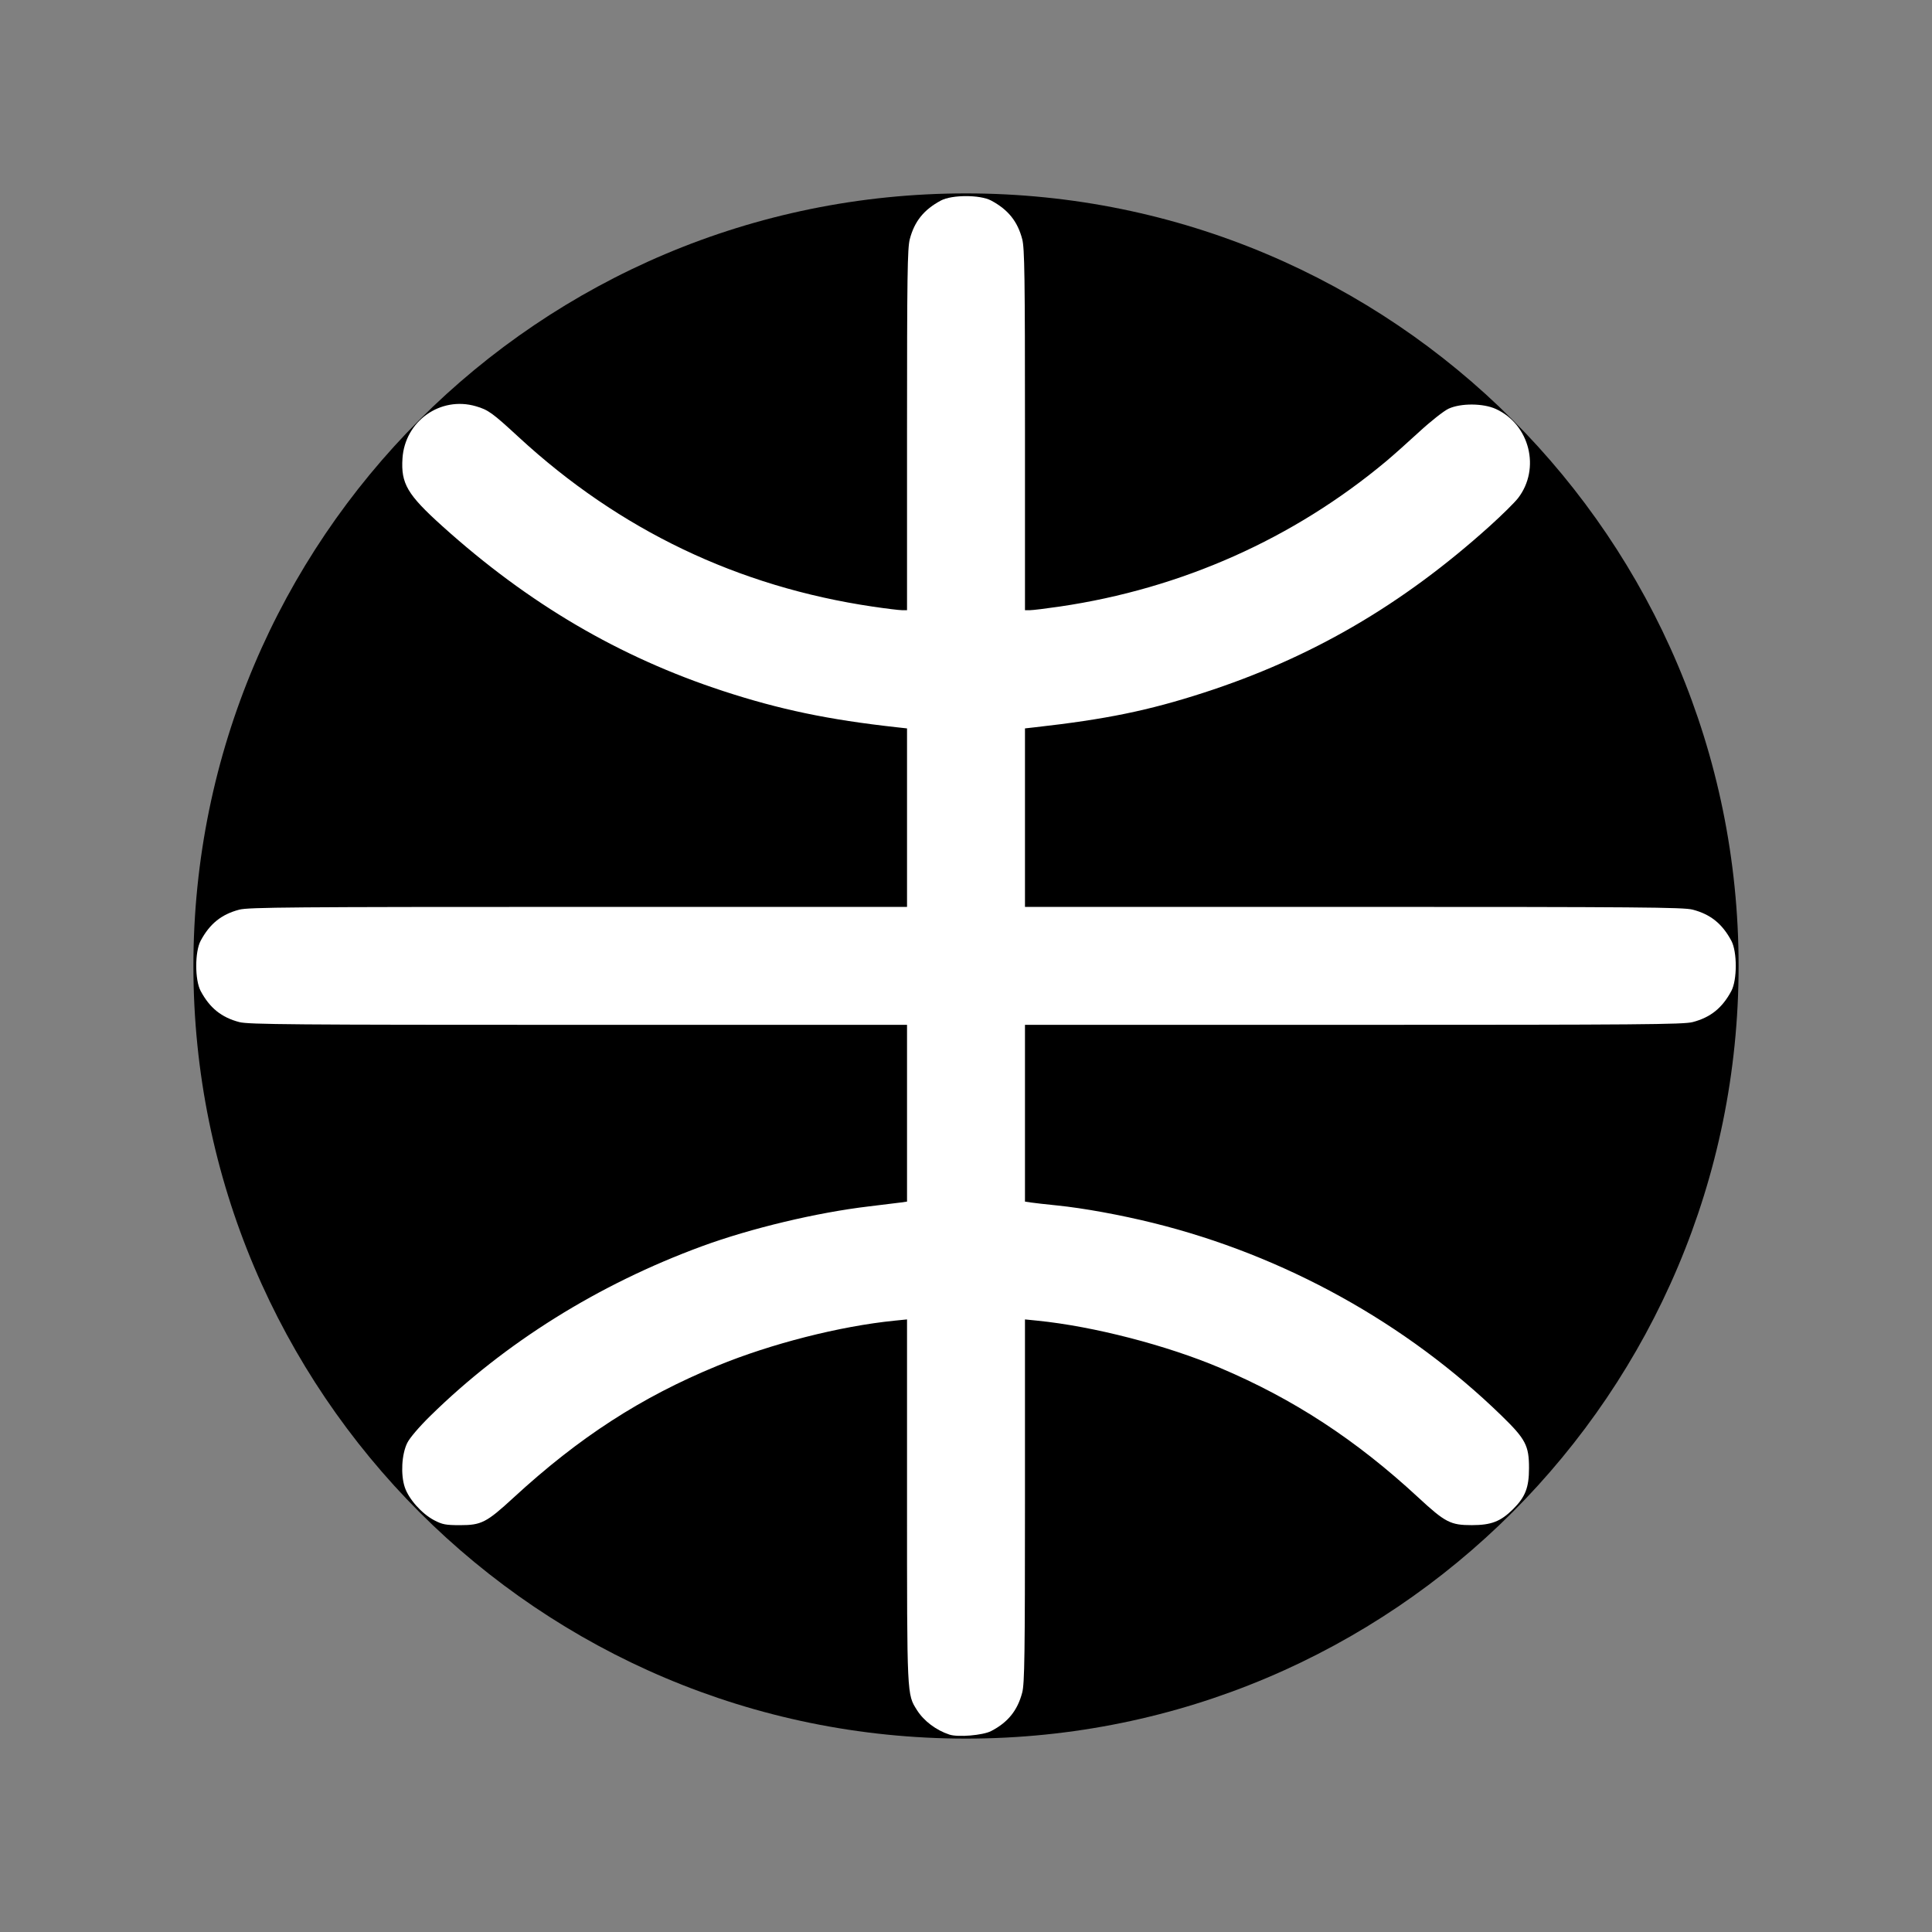 <?xml version="1.0" encoding="UTF-8" standalone="no"?>
<svg
   xmlns:dc="http://purl.org/dc/elements/1.1/"
   xmlns:cc="http://creativecommons.org/ns#"
   xmlns:rdf="http://www.w3.org/1999/02/22-rdf-syntax-ns#"
   xmlns:svg="http://www.w3.org/2000/svg"
   xmlns="http://www.w3.org/2000/svg"
   xmlns:sodipodi="http://sodipodi.sourceforge.net/DTD/sodipodi-0.dtd"
   xmlns:inkscape="http://www.inkscape.org/namespaces/inkscape"
   version="1.1"
   x="0px"
   y="0px"
   viewBox="0 0 1024 1024"
   xml:space="preserve"
   id="svg8"
   sodipodi:docname="seth-tool.svg"
   width="1024"
   height="1024"
   inkscape:version="0.92.2 5c3e80d, 2017-08-06"><rect x="0" y="0" width="1024" height="1024" fill="#808080" stroke="none"/><defs
     id="defs12" /><sodipodi:namedview
     pagecolor="#ffffff"
     bordercolor="#666666"
     borderopacity="1"
     objecttolerance="10"
     gridtolerance="10"
     guidetolerance="10"
     inkscape:pageopacity="0"
     inkscape:pageshadow="2"
     inkscape:window-width="1547"
     inkscape:window-height="952"
     id="namedview10"
     showgrid="false"
     inkscape:zoom="0.72167969"
     inkscape:cx="662.08846"
     inkscape:cy="512"
     inkscape:window-x="0"
     inkscape:window-y="0"
     inkscape:window-maximized="0"
     inkscape:current-layer="svg8" /><path
     d="m 512,102.507 c -226.228,0 -409.493,183.265 -409.493,409.493 0,226.228 183.265,409.493 409.493,409.493 226.228,0 409.493,-183.265 409.493,-409.493 C 921.493,285.772 738.228,102.507 512,102.507 Z"
     id="path2"
     inkscape:connector-curvature="0"
     style="stroke-width:6.713"
     sodipodi:nodetypes="sssss" /><path
     style="fill:#ffffff;stroke-width:0.977"
     d="m 503.203,919.369 c -7.043,-2.305 -13.555,-7.222 -17.191,-12.982 -5.342,-8.462 -5.269,-6.925 -5.269,-110.984 v -96.085 l -6.593,0.663 c -28.973,2.912 -65.388,12.184 -93.935,23.919 -40.365,16.592 -73.208,37.843 -108.058,69.916 -14.306,13.167 -17.005,14.555 -28.283,14.553 -7.647,-0.002 -9.44,-0.343 -13.78,-2.625 -6.546,-3.442 -13.482,-11.238 -15.558,-17.486 -2.235,-6.729 -1.647,-17.414 1.29,-23.432 1.302,-2.668 6.245,-8.471 12.189,-14.31 39.518,-38.823 89.071,-69.78 144.009,-89.967 25.972,-9.543 61.007,-17.9 88.696,-21.157 7.521,-0.885 15.103,-1.814 16.849,-2.065 l 3.175,-0.456 V 590.03 543.189 H 306.593 c -150.981,0 -174.892,-0.193 -179.727,-1.453 -9.468,-2.466 -15.692,-7.473 -20.518,-16.504 -3.117,-5.834 -3.117,-20.767 0,-26.601 4.825,-9.031 11.05,-14.038 20.518,-16.504 4.835,-1.259 28.746,-1.453 179.727,-1.453 h 174.15 v -47.303 -47.303 l -5.616,-0.62 c -36.013,-3.976 -61.886,-9.381 -91.858,-19.19 -55.087,-18.029 -103.239,-46.309 -148.861,-87.426 -18.539,-16.709 -21.962,-22.534 -21.087,-35.885 1.296,-19.764 20.125,-33.124 38.926,-27.621 6.567,1.922 8.644,3.422 22.753,16.433 53.292,49.143 116.193,79.232 187.672,89.773 6.984,1.03 13.907,1.875 15.384,1.877 l 2.686,0.005 v -95.519 c 0,-81.389 0.215,-96.344 1.453,-101.096 2.466,-9.468 7.473,-15.692 16.504,-20.518 5.834,-3.117 20.767,-3.117 26.601,0 9.031,4.825 14.038,11.05 16.504,20.518 1.238,4.752 1.453,19.708 1.453,101.096 v 95.519 l 2.686,-0.005 c 1.477,-0.003 8.61,-0.876 15.851,-1.941 64.385,-9.472 123.738,-35.902 172.911,-76.998 3.492,-2.918 11.349,-9.915 17.461,-15.548 6.111,-5.633 13.144,-11.175 15.628,-12.316 6.497,-2.983 18.318,-2.909 25.029,0.157 17.967,8.209 23.805,31.618 11.782,47.244 -1.785,2.32 -8.541,8.991 -15.014,14.824 -46.363,41.785 -94.592,69.871 -151.726,88.359 -29.155,9.434 -51.776,14.072 -88.993,18.247 l -5.616,0.63 v 47.303 47.303 h 174.15 c 150.981,0 174.892,0.193 179.727,1.453 9.468,2.466 15.692,7.473 20.518,16.504 3.117,5.834 3.117,20.767 0,26.601 -4.825,9.031 -11.05,14.038 -20.518,16.504 -4.835,1.26 -28.746,1.453 -179.727,1.453 H 543.257 v 46.841 46.841 l 3.175,0.482 c 1.746,0.265 8.01,0.973 13.919,1.573 13.909,1.413 33.6,5.002 50.84,9.267 69.389,17.167 134.184,53.02 184.733,102.218 12.691,12.352 14.483,15.778 14.483,27.693 0,10.331 -1.951,15.346 -8.489,21.819 -6.579,6.514 -11.505,8.421 -21.792,8.435 -11.31,0.016 -14.103,-1.423 -28.327,-14.594 -33.028,-30.583 -66.068,-52.198 -105.051,-68.722 -28.416,-12.045 -67.165,-22.067 -96.898,-25.06 l -6.593,-0.664 v 96.085 c 0,81.89 -0.215,96.909 -1.453,101.662 -2.476,9.506 -7.594,15.846 -16.504,20.445 -4.364,2.253 -17.515,3.359 -22.098,1.859 z"
     id="path903"
     inkscape:connector-curvature="0" /></svg>